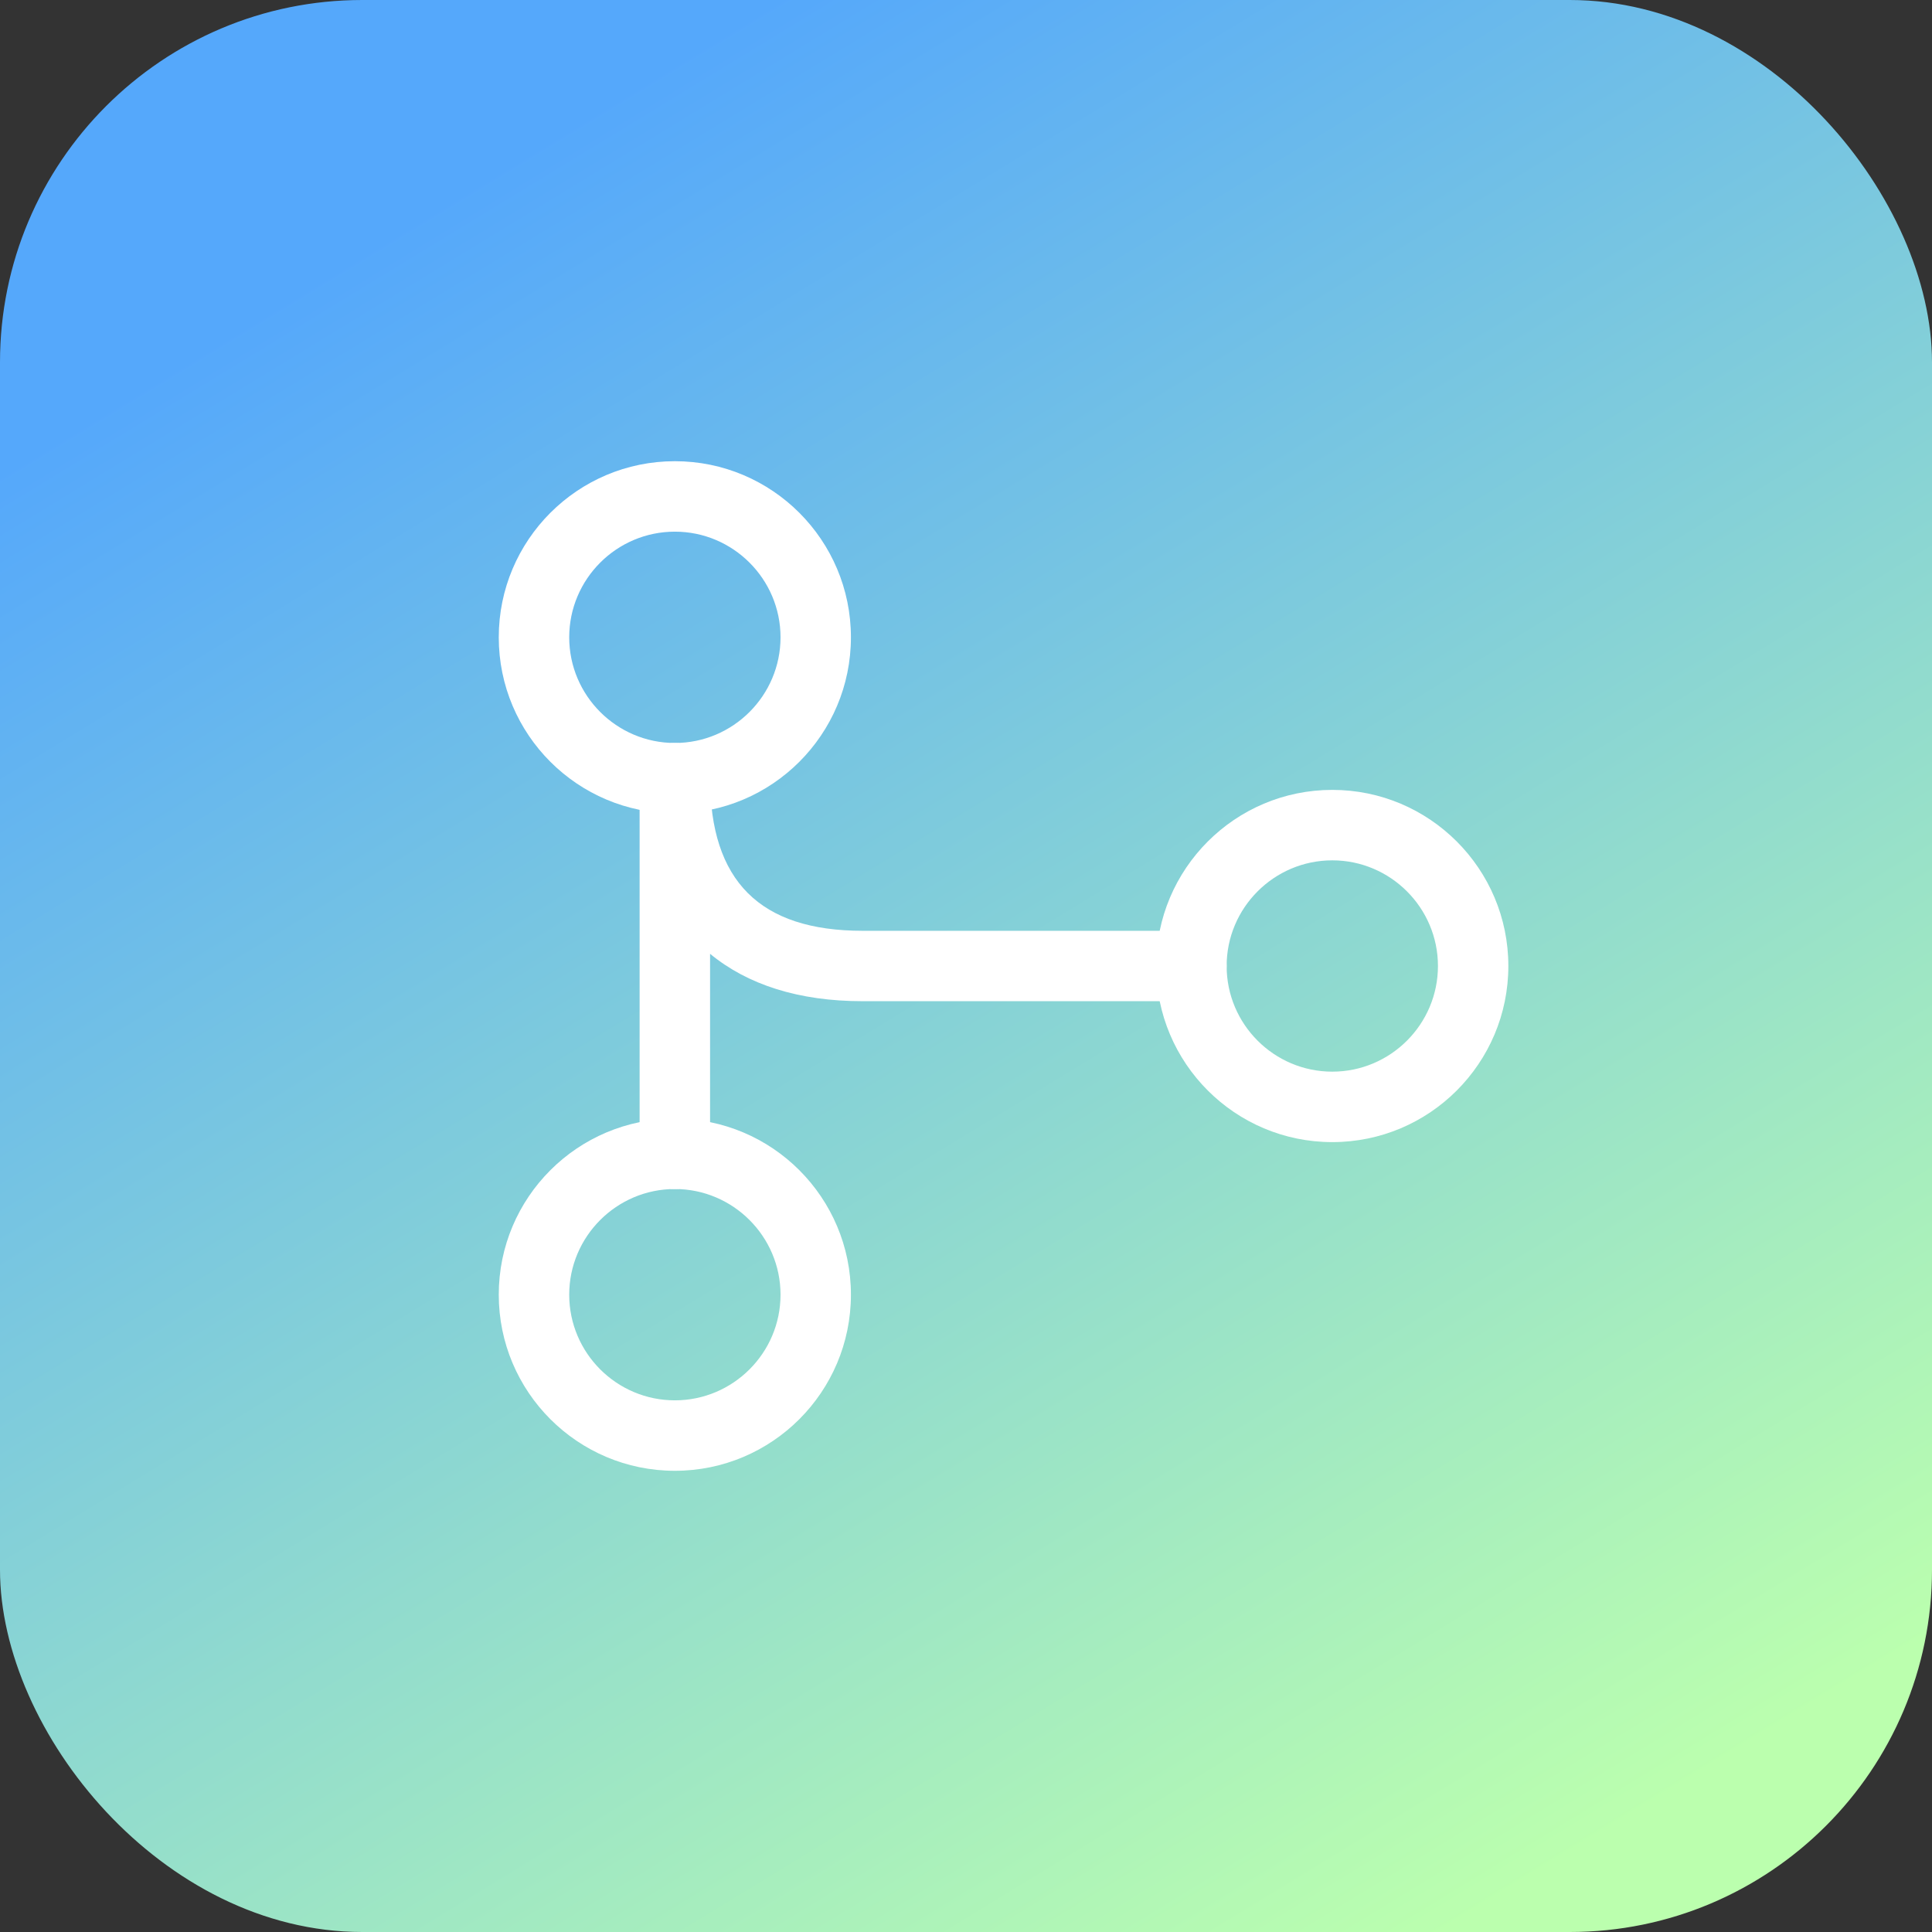 <svg width="32" height="32" viewBox="0 0 32 32" fill="none" xmlns="http://www.w3.org/2000/svg">
<rect x="0" y="0" width="32" height="32" fill="#333333" stroke="none"/>
<rect width="32" height="32" rx="6" fill="url(#paint0_linear_8_1007)"/>
<path d="M11.178 19.694C10.859 19.694 10.594 19.43 10.594 19.111V12.889C10.594 12.57 10.859 12.306 11.178 12.306C11.497 12.306 11.761 12.57 11.761 12.889C11.761 14.592 12.585 15.417 14.289 15.417H19.733C20.052 15.417 20.317 15.681 20.317 16C20.317 16.319 20.052 16.583 19.733 16.583H14.289C13.231 16.583 12.383 16.311 11.761 15.798V19.111C11.761 19.43 11.497 19.694 11.178 19.694Z" fill="white"/>
<path d="M11.178 13.472C9.568 13.472 8.261 12.166 8.261 10.556C8.261 8.946 9.568 7.639 11.178 7.639C12.788 7.639 14.094 8.946 14.094 10.556C14.094 12.166 12.788 13.472 11.178 13.472ZM11.178 8.806C10.213 8.806 9.428 9.591 9.428 10.556C9.428 11.52 10.213 12.306 11.178 12.306C12.142 12.306 12.928 11.52 12.928 10.556C12.928 9.591 12.142 8.806 11.178 8.806Z" fill="white"/>
<path d="M22.067 18.917C20.457 18.917 19.15 17.61 19.15 16C19.15 14.39 20.457 13.083 22.067 13.083C23.677 13.083 24.983 14.39 24.983 16C24.983 17.61 23.677 18.917 22.067 18.917ZM22.067 14.25C21.102 14.25 20.317 15.036 20.317 16C20.317 16.965 21.102 17.75 22.067 17.75C23.031 17.75 23.817 16.965 23.817 16C23.817 15.036 23.031 14.25 22.067 14.25Z" fill="white"/>
<path d="M11.178 24.361C9.568 24.361 8.261 23.054 8.261 21.444C8.261 19.834 9.568 18.528 11.178 18.528C12.788 18.528 14.094 19.834 14.094 21.444C14.094 23.054 12.788 24.361 11.178 24.361ZM11.178 19.694C10.213 19.694 9.428 20.48 9.428 21.444C9.428 22.409 10.213 23.194 11.178 23.194C12.142 23.194 12.928 22.409 12.928 21.444C12.928 20.48 12.142 19.694 11.178 19.694Z" fill="white"/>
<defs>
<linearGradient id="paint0_linear_8_1007" x1="6.752" y1="3.636" x2="24.065" y2="32" gradientUnits="userSpaceOnUse">
<stop stop-color="#55A8FB"/>
<stop offset="1" stop-color="#BBFFAE"/>
</linearGradient>
</defs>
</svg>

